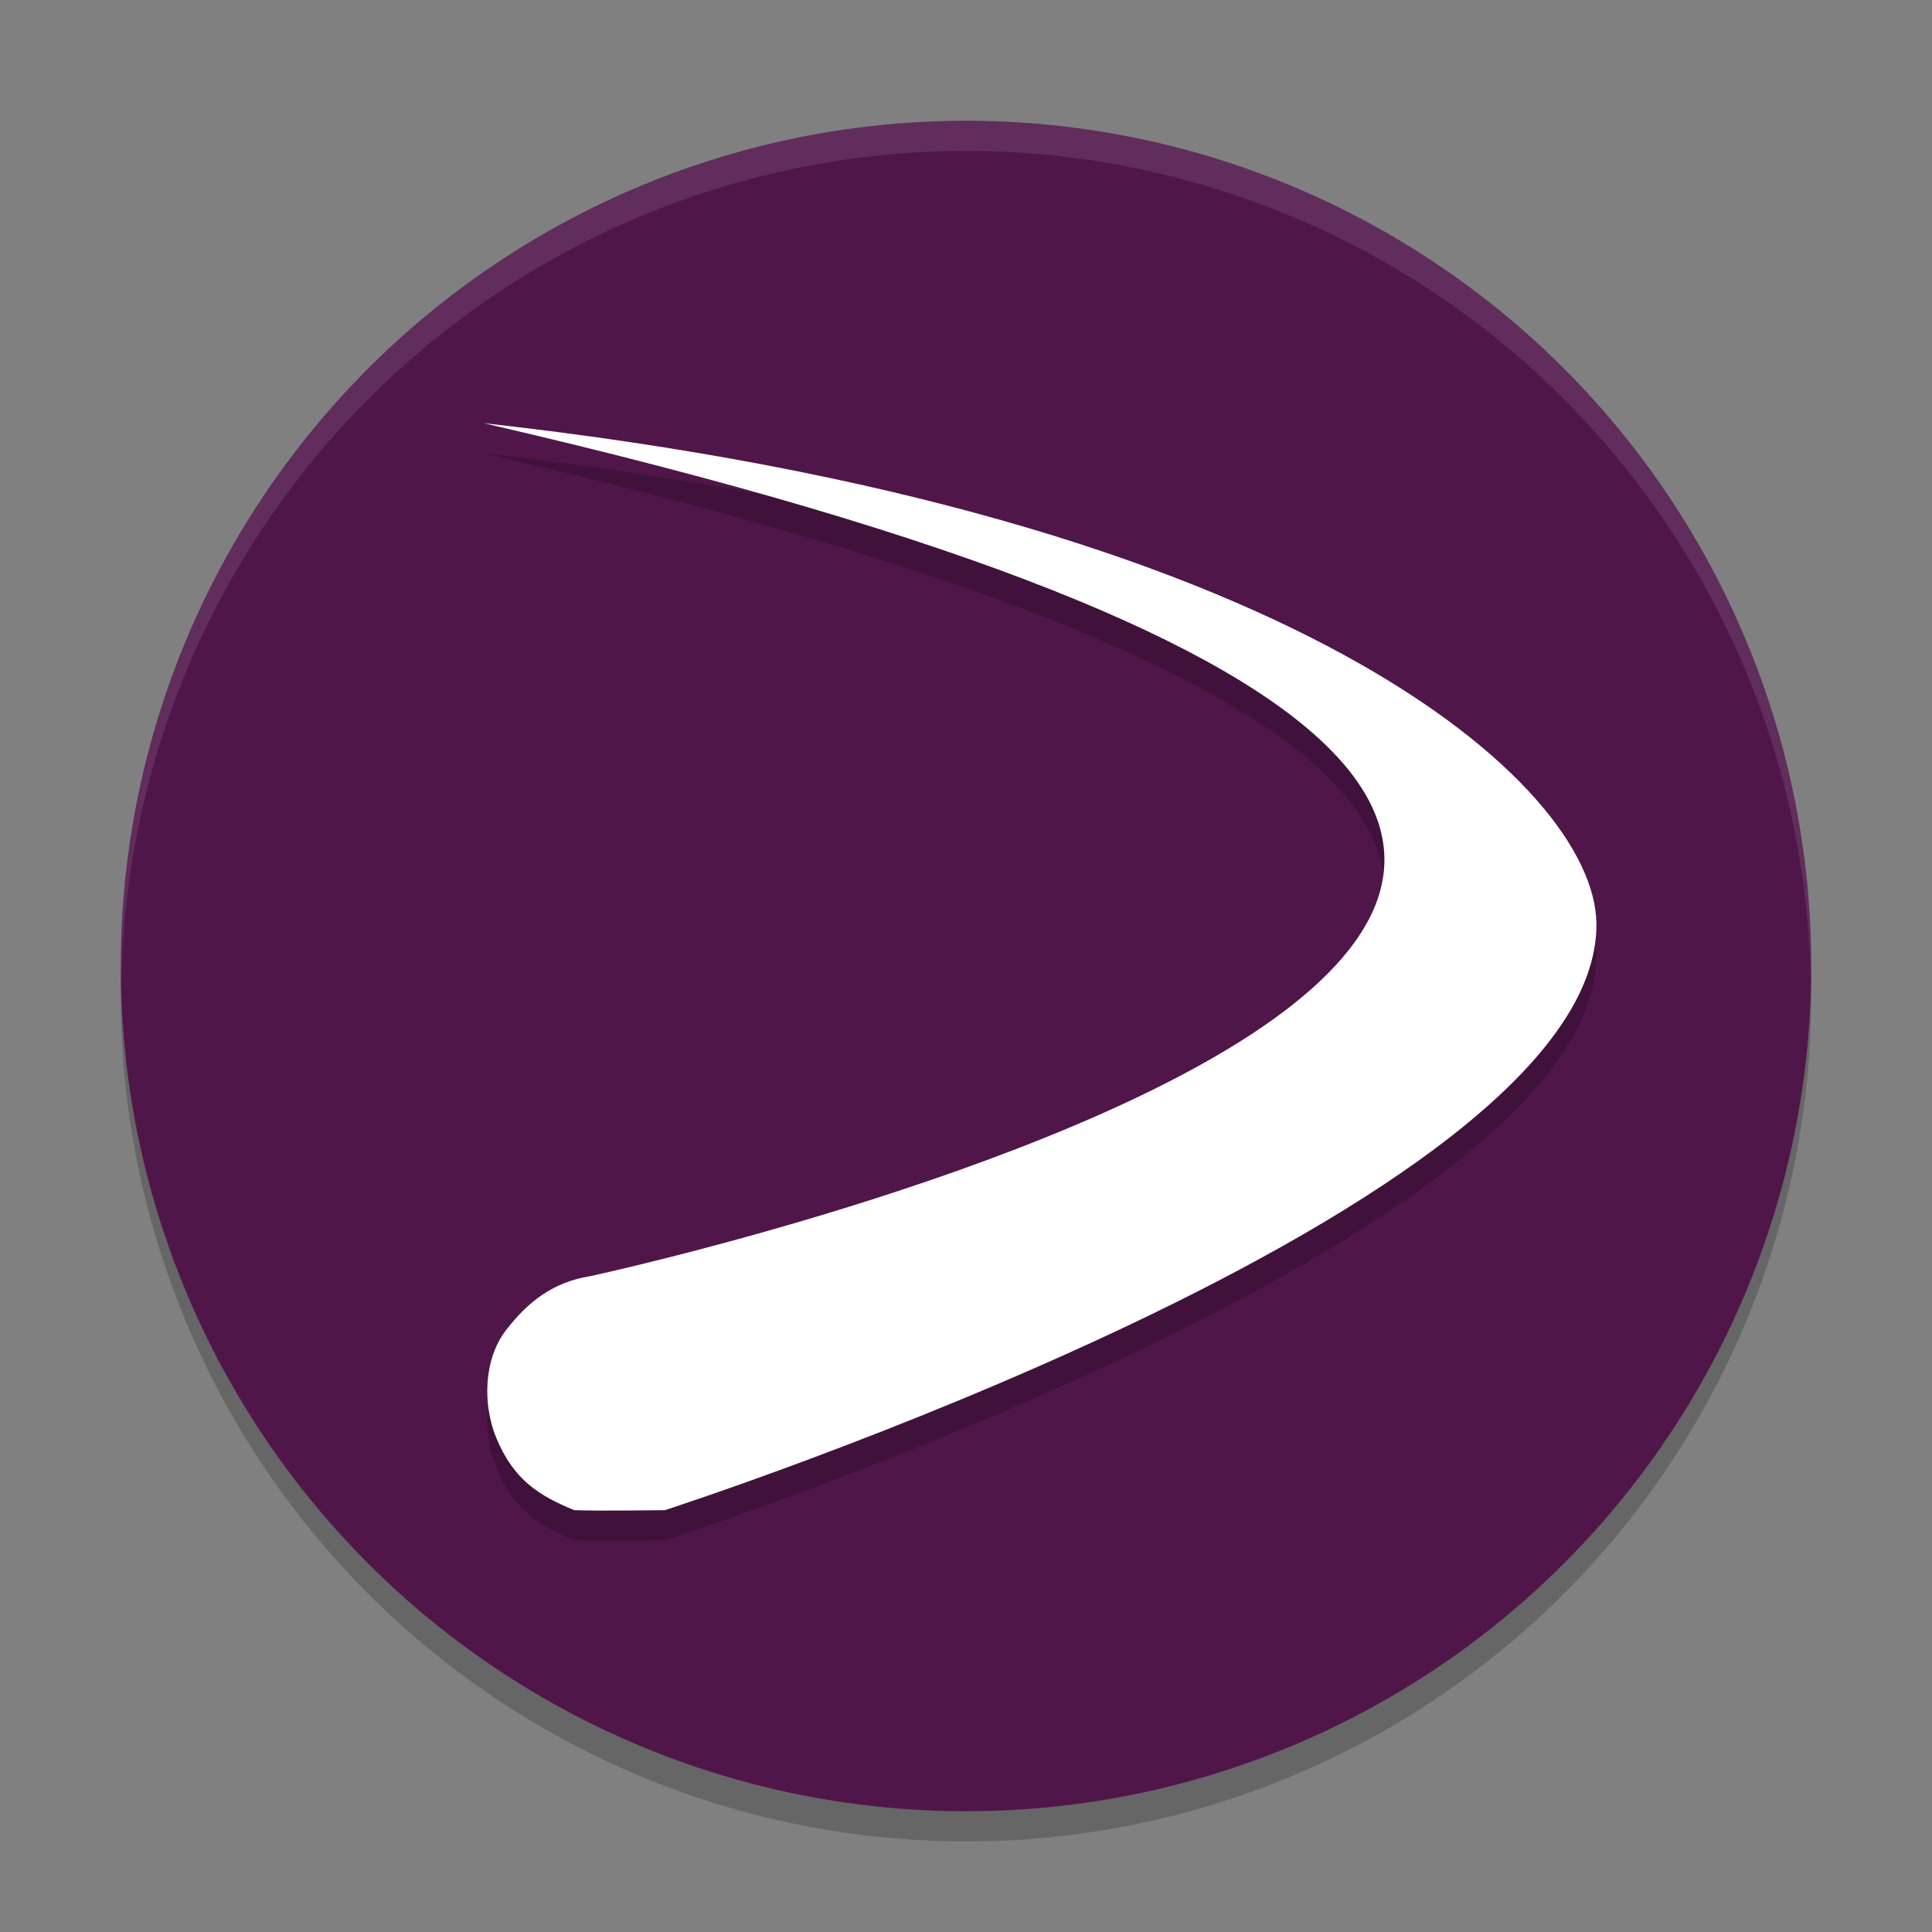 <svg width="64" height="64" version="1.1" xmlns="http://www.w3.org/2000/svg">
 <rect width="100%" height="100%" fill="#808080" stroke="none"/>
 <g>
  <circle cx="32" cy="33" r="28" style="opacity:.2"/>
  <circle cx="32" cy="32" r="28" style="fill:#50164a"/>
  <path d="M 32 4 A 28 28 0 0 0 4 32 A 28 28 0 0 0 4.021 32.586 A 28 28 0 0 1 32 5 A 28 28 0 0 1 59.979 32.414 A 28 28 0 0 0 60 32 A 28 28 0 0 0 32 4 z" style="fill:#ffffff;opacity:.1"/>
  <g transform="matrix(.186 0 0 .186 -69.881 -56.641)" style="opacity:.2">
   <path d="m461.838 385.263c349.549 80.665 18.968 151.923 18.968 151.923-6.544 1.046-11.023 4.473-14.999 9.634-3.968 5.15-4.183 13.251-1.699 19.208 3.108 7.453 7.561 10.228 13.863 12.83 4.453 0.159 16.133 0 16.133 0s166.708-53.777 165.918-104.574c-0.381-24.5-52.987-72.889-198.184-89.022z"/>
  </g>
  <g transform="matrix(.186 0 0 .186 -69.881 -57.641)" style="fill:#ffffff">
   <path d="m461.838 385.263c349.549 80.665 18.968 151.923 18.968 151.923-6.544 1.046-11.023 4.473-14.999 9.634-3.968 5.15-4.183 13.251-1.699 19.208 3.108 7.453 7.561 10.228 13.863 12.83 4.453 0.159 16.133 0 16.133 0s166.708-53.777 165.918-104.574c-0.381-24.5-52.987-72.889-198.184-89.022z" style="fill:#ffffff"/>
  </g>
 </g>
</svg>
